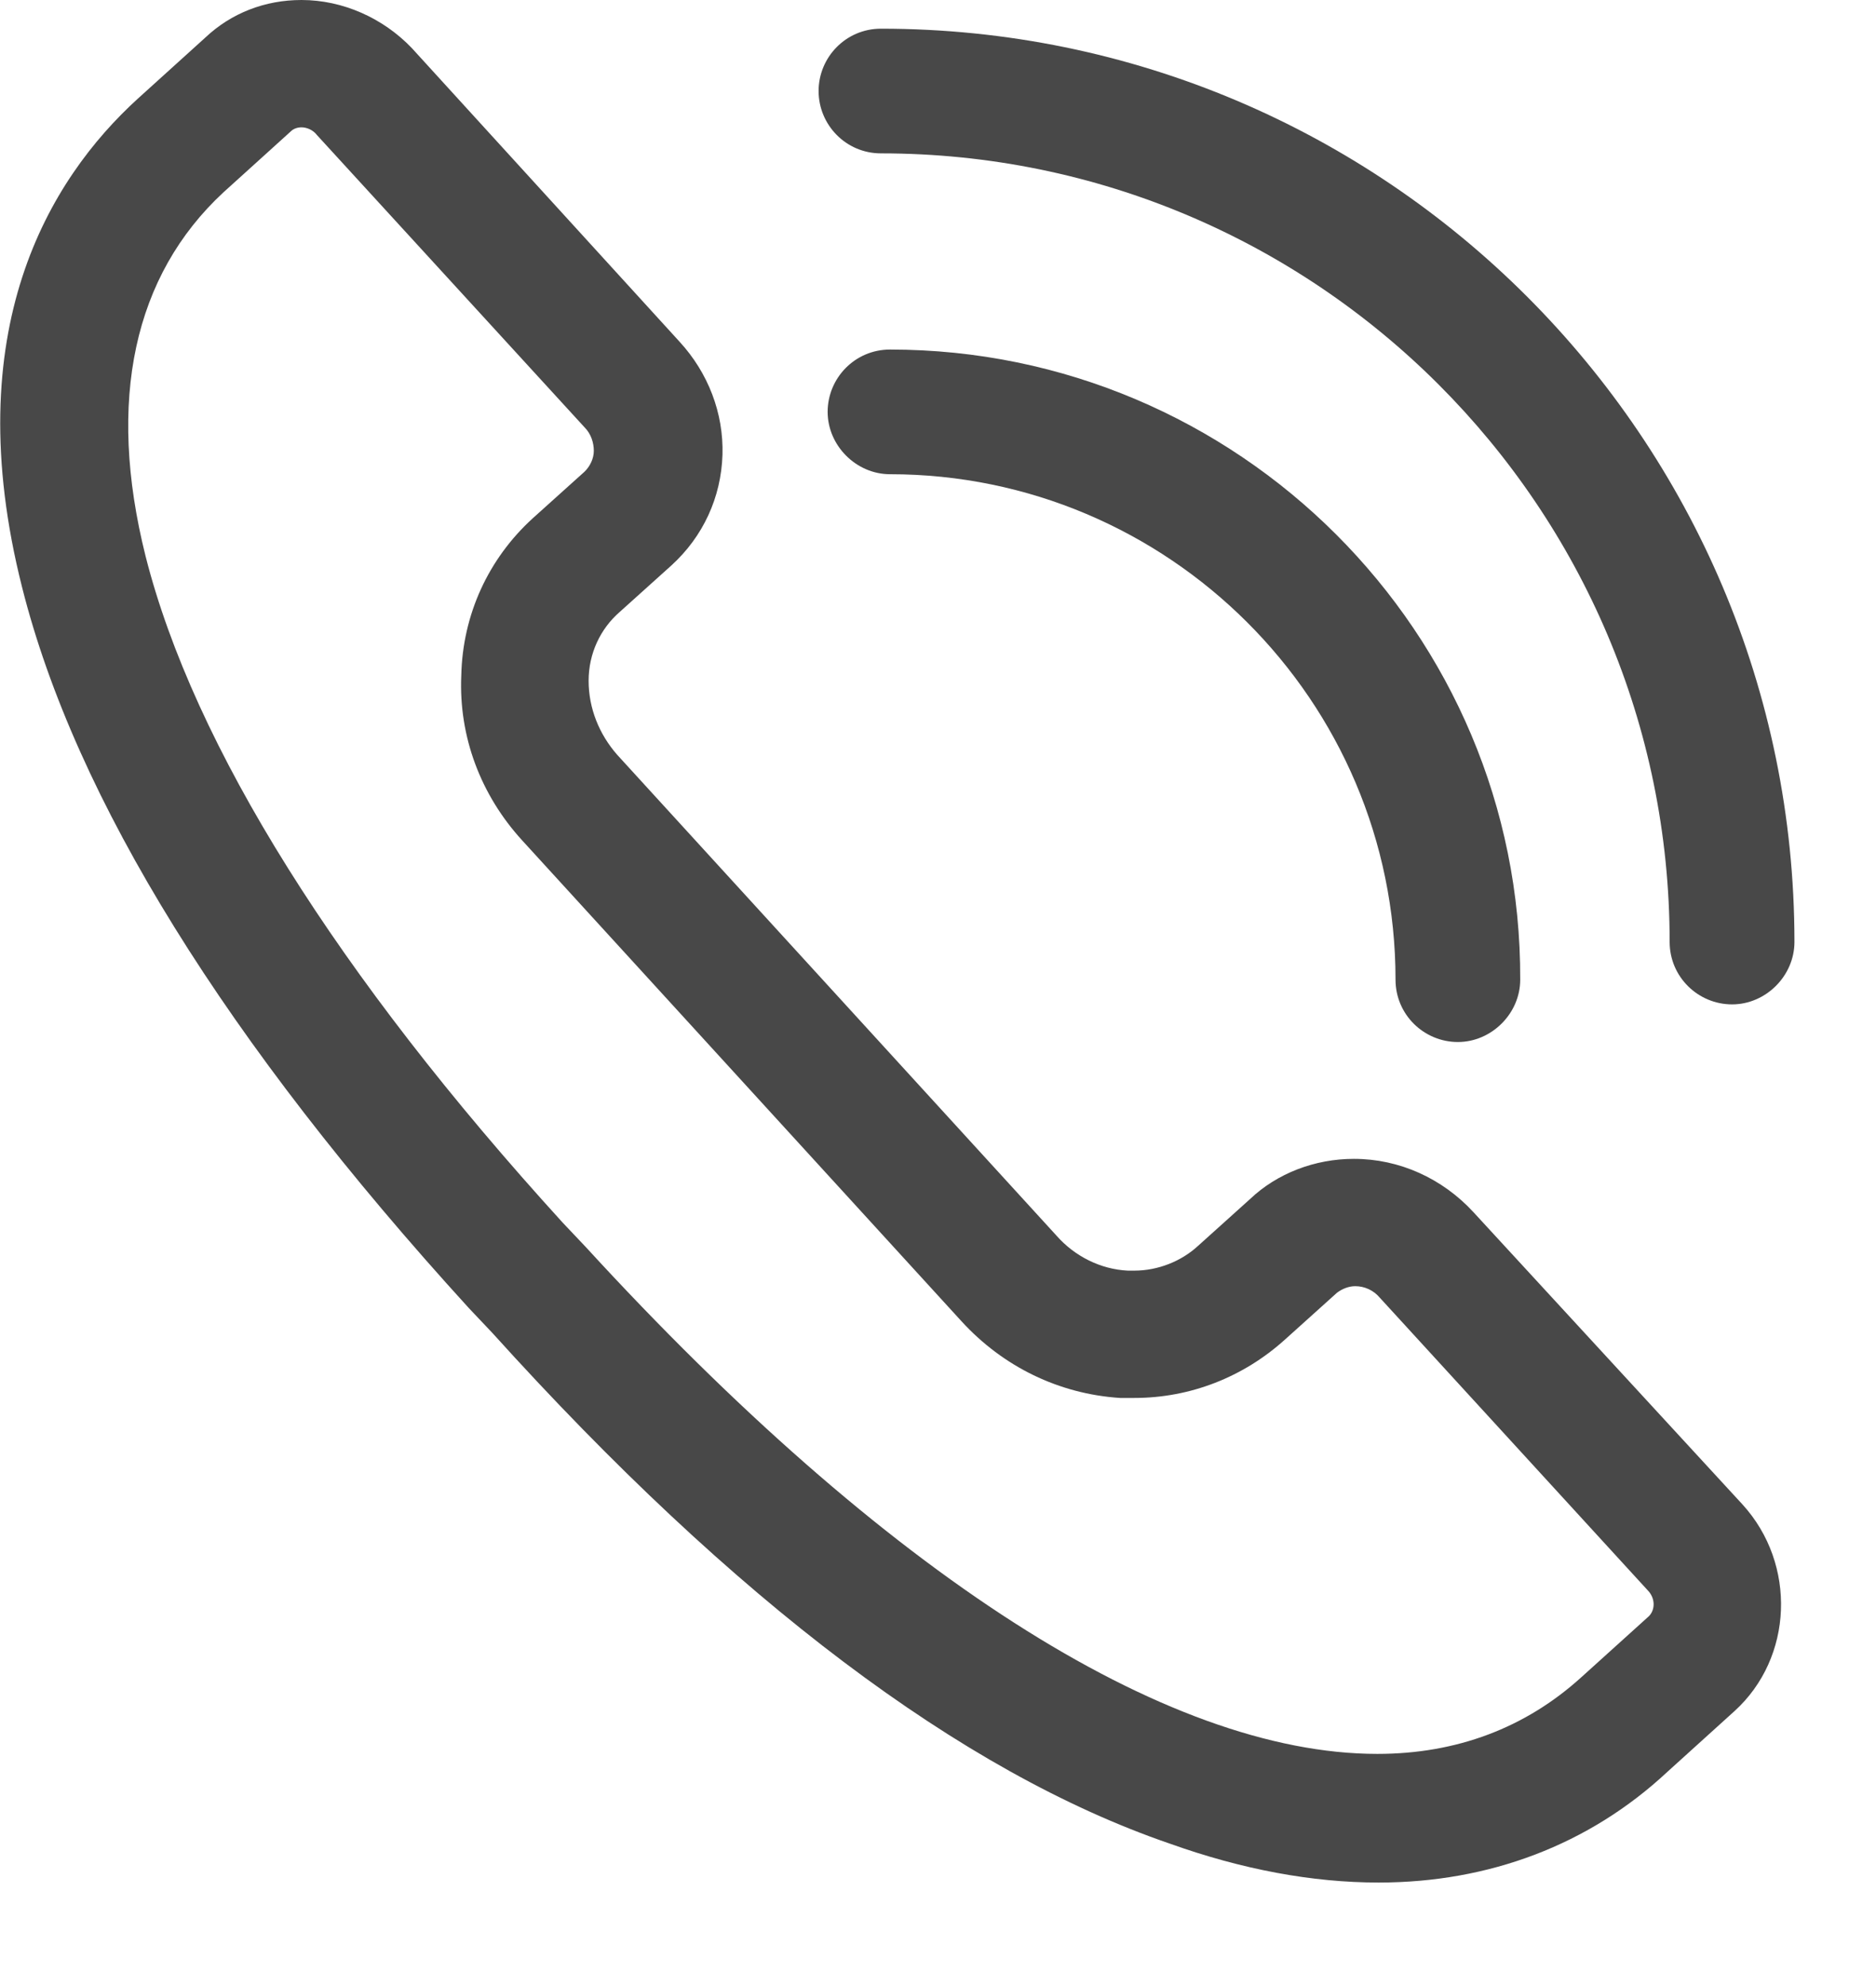 <svg width="17" height="18" viewBox="0 0 17 18" fill="none" xmlns="http://www.w3.org/2000/svg">
<g clip-path="url(#clip0_314_3399)">
<path d="M13.352 10.986C13.07 10.68 12.681 10.503 12.269 10.503C11.916 10.503 11.574 10.633 11.327 10.868L10.856 11.292C10.703 11.433 10.491 11.516 10.279 11.516C10.256 11.516 10.244 11.516 10.22 11.516C9.973 11.504 9.738 11.386 9.573 11.198L5.593 6.841C5.428 6.653 5.334 6.417 5.334 6.17C5.334 5.923 5.44 5.699 5.616 5.546L6.087 5.122C6.37 4.863 6.535 4.51 6.547 4.121C6.558 3.744 6.417 3.379 6.158 3.097L3.732 0.436C3.473 0.165 3.108 0 2.732 0C2.402 0 2.096 0.118 1.86 0.341L1.248 0.895C0.447 1.625 -0.389 2.991 0.2 5.322C0.683 7.242 2.049 9.443 4.25 11.857L4.462 12.081C6.652 14.507 8.713 16.061 10.597 16.708C11.256 16.944 11.892 17.062 12.493 17.062C13.494 17.062 14.4 16.72 15.107 16.061L15.719 15.507C16.249 15.025 16.284 14.177 15.79 13.635L13.352 10.986ZM5.298 4.274L4.827 4.698C4.427 5.063 4.192 5.569 4.18 6.123C4.156 6.676 4.356 7.206 4.733 7.618L8.713 11.975C9.09 12.387 9.596 12.634 10.15 12.67C10.197 12.67 10.232 12.67 10.279 12.67C10.786 12.67 11.268 12.481 11.645 12.14L12.116 11.716C12.163 11.681 12.222 11.657 12.281 11.657C12.363 11.657 12.446 11.692 12.505 11.763L14.93 14.412C15.001 14.483 15.001 14.589 14.942 14.648L14.33 15.201C13.823 15.661 13.199 15.896 12.481 15.896C10.562 15.896 8.018 14.259 5.31 11.304L5.098 11.08C3.061 8.843 1.754 6.759 1.319 5.04C0.965 3.627 1.213 2.496 2.025 1.743L2.637 1.189C2.661 1.166 2.696 1.154 2.732 1.154C2.779 1.154 2.837 1.177 2.873 1.225L5.298 3.874C5.357 3.933 5.381 4.015 5.381 4.086C5.381 4.157 5.346 4.227 5.298 4.274Z" fill="#484848"/>
<path d="M8.065 3.168C7.747 3.168 7.5 3.427 7.5 3.733C7.5 4.039 7.759 4.298 8.065 4.298C10.585 4.298 12.646 6.347 12.646 8.879C12.646 9.197 12.905 9.444 13.211 9.444C13.517 9.444 13.776 9.185 13.776 8.879C13.788 5.735 11.221 3.168 8.065 3.168Z" fill="#484848"/>
<path d="M7.983 1.39C11.928 1.39 15.13 4.593 15.13 8.537C15.13 8.855 15.389 9.103 15.696 9.103C16.002 9.103 16.261 8.844 16.261 8.537C16.261 3.969 12.552 0.26 7.983 0.26C7.665 0.26 7.418 0.519 7.418 0.825C7.418 1.131 7.665 1.39 7.983 1.39Z" fill="#484848"/>
</g>
<defs>
<clipPath id="clip0_314_3399">
<rect width="16.261" height="17.062" fill="white"/>
</clipPath>
</defs>
</svg>

